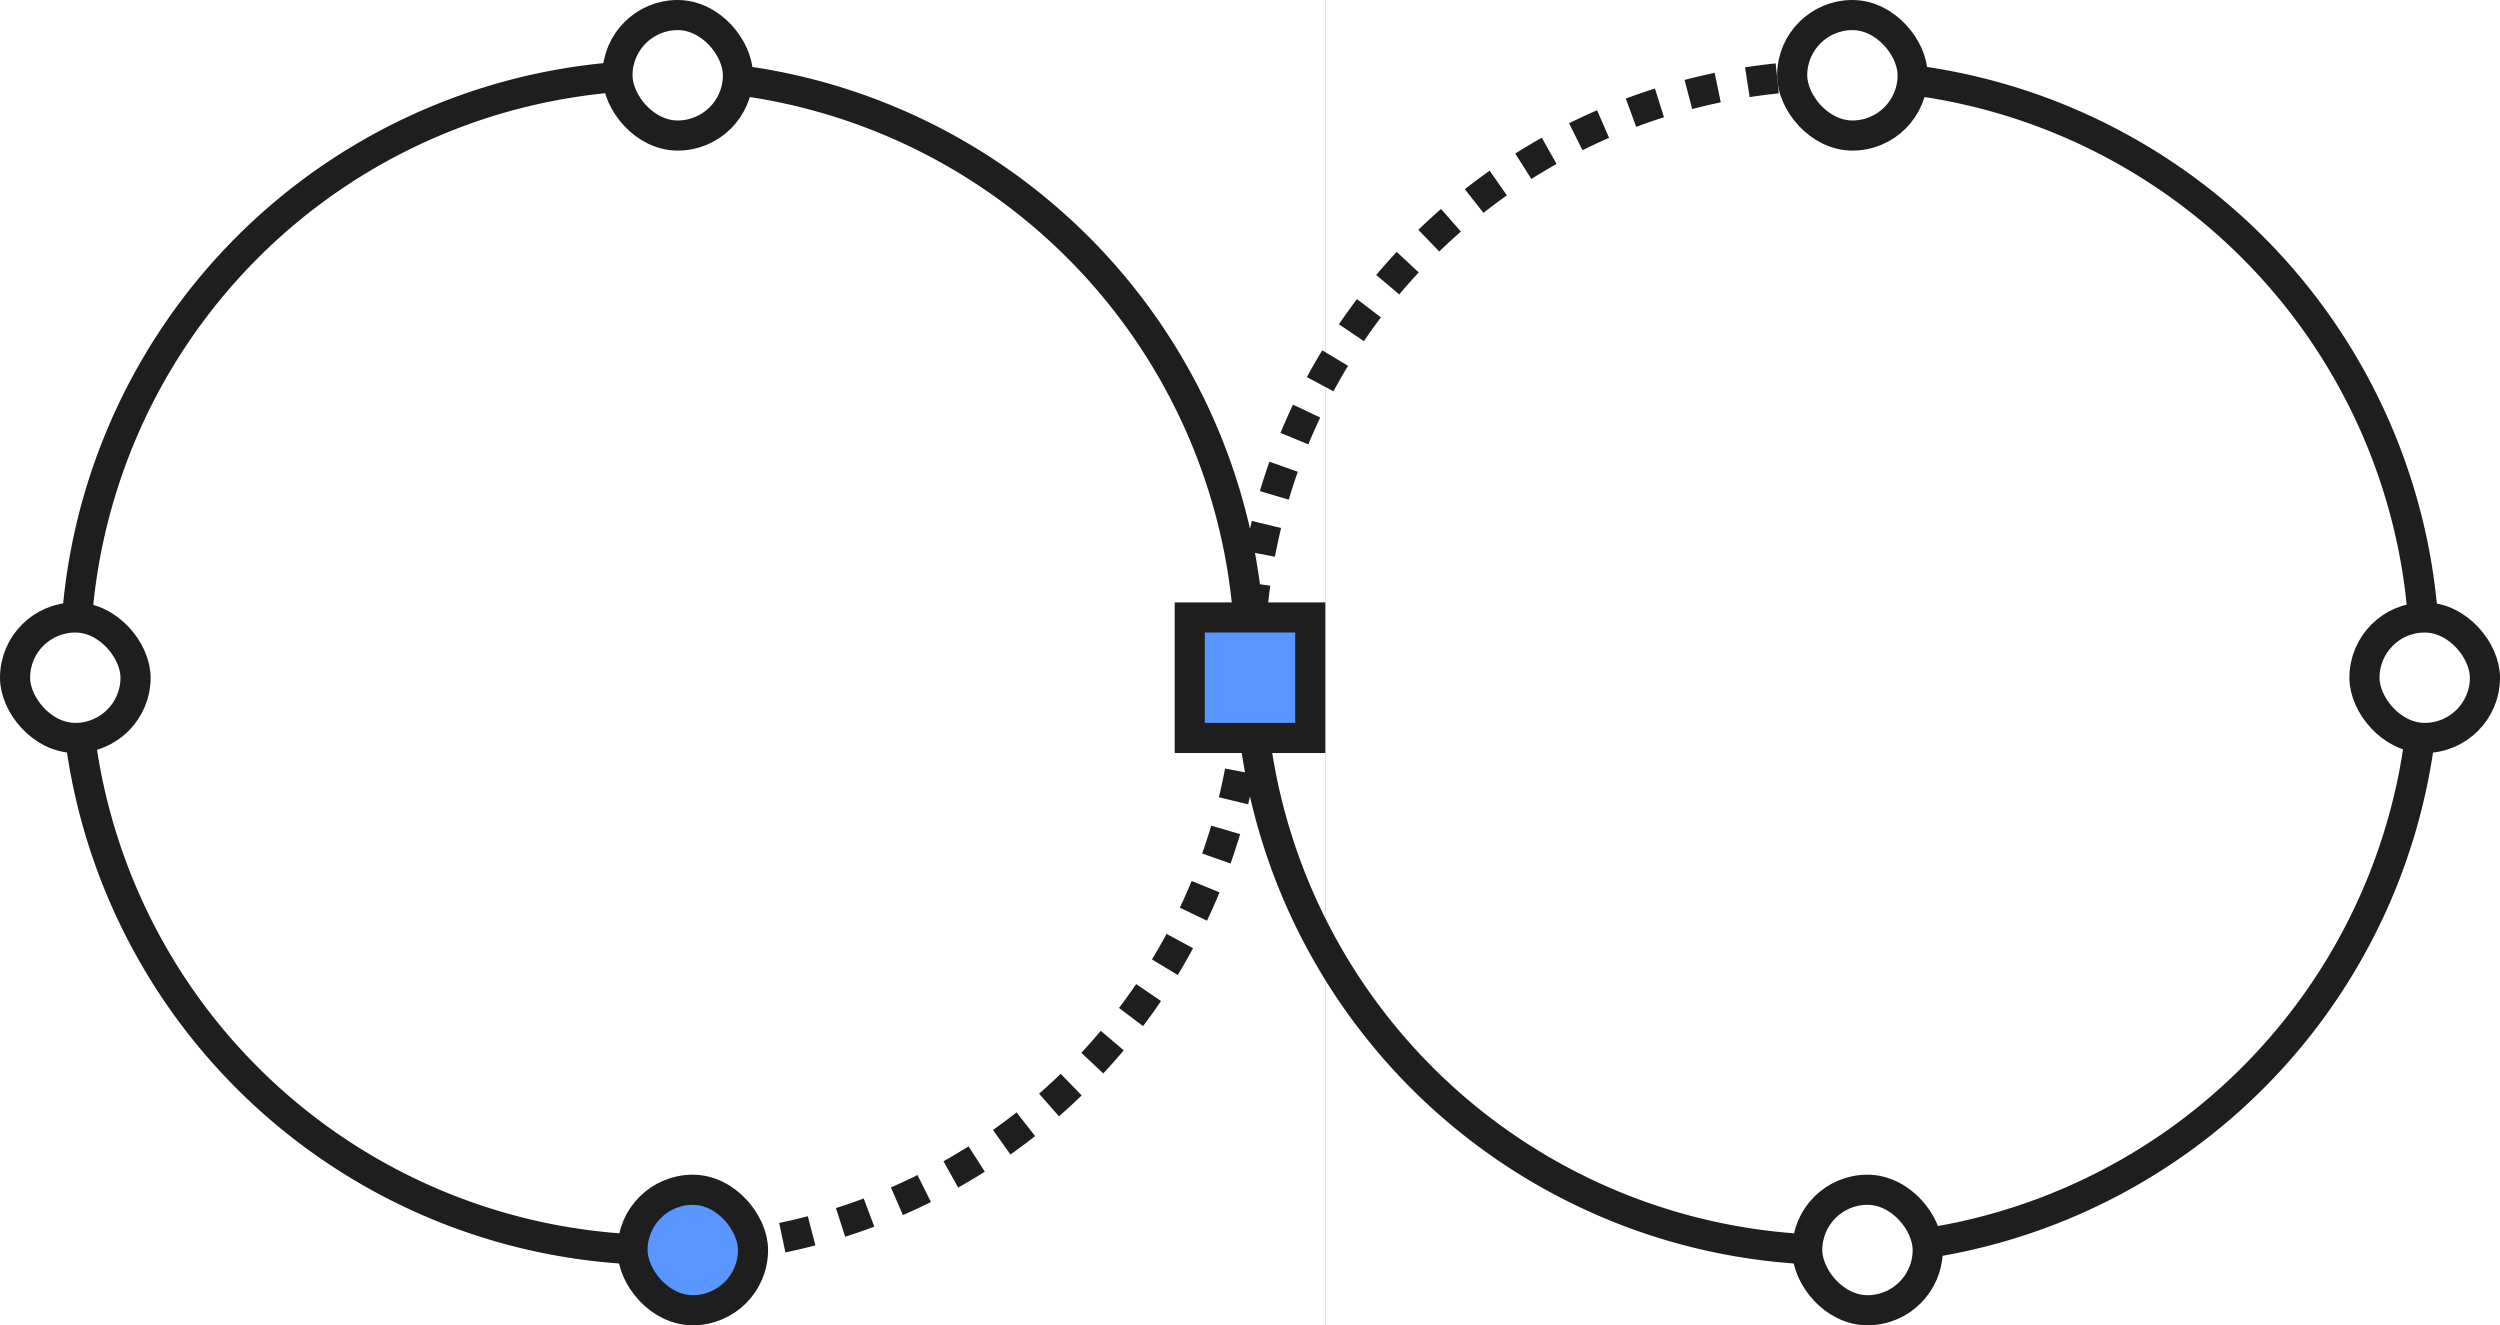 <svg xmlns="http://www.w3.org/2000/svg" id="prefix__img_main_03" width="166" height="88" viewBox="0 0 166 88">
    <rect x="0" y="0" width="166" height="88" fill="#808080" stroke="none"/>
    <defs>
        <style>
            .prefix__cls-1,.prefix__cls-4{fill:#fff}.prefix__cls-2,.prefix__cls-3{fill:none;fill-rule:evenodd}.prefix__cls-2,.prefix__cls-3,.prefix__cls-4,.prefix__cls-5{stroke:#1e1e1e;stroke-width:2px}.prefix__cls-2{stroke-dasharray:2}.prefix__cls-5{fill:#5a96ff}
        </style>
    </defs>
    <g id="prefix__Artboard" transform="translate(-153 -533)">
        <g id="prefix___03" data-name="3" transform="translate(153 533)">
            <path id="prefix__Rectangle" d="M0 0H88V88H0z" class="prefix__cls-1"/>
            <path id="prefix__Rectangle-2" d="M0 0H78V88H0z" class="prefix__cls-1" data-name="Rectangle" transform="translate(88)"/>
            <path id="prefix__Path" d="M44 83a39 39 0 0 0 39-39" class="prefix__cls-2"/>
            <path id="prefix__Path-2" d="M83 44a39 39 0 1 0-39 39" class="prefix__cls-3" data-name="Path"/>
            <path id="prefix__Path-3" d="M122 5a39 39 0 0 0-39 39" class="prefix__cls-2" data-name="Path"/>
            <path id="prefix__Path-4" d="M83 44a39 39 0 1 0 39-39" class="prefix__cls-3" data-name="Path"/>
            <rect id="prefix__Rectangle-3" width="8" height="8" class="prefix__cls-4" data-name="Rectangle" rx="4" transform="translate(41 1)"/>
            <rect id="prefix__Rectangle-4" width="8" height="8" class="prefix__cls-4" data-name="Rectangle" rx="4" transform="translate(119 1)"/>
            <rect id="prefix__Rectangle-5" width="8" height="8" class="prefix__cls-4" data-name="Rectangle" rx="4" transform="translate(1 41)"/>
            <path id="prefix__Rectangle-6" d="M0 0H8V8H0z" class="prefix__cls-5" data-name="Rectangle" transform="translate(79 41)"/>
            <rect id="prefix__Rectangle-7" width="8" height="8" class="prefix__cls-4" data-name="Rectangle" rx="4" transform="translate(157 41)"/>
            <rect id="prefix__Rectangle-Copy" width="8" height="8" class="prefix__cls-5" rx="4" transform="translate(42 79)"/>
            <rect id="prefix__Rectangle-Copy-2" width="8" height="8" class="prefix__cls-4" data-name="Rectangle-Copy" rx="4" transform="translate(120 79)"/>
        </g>
    </g>
</svg>
